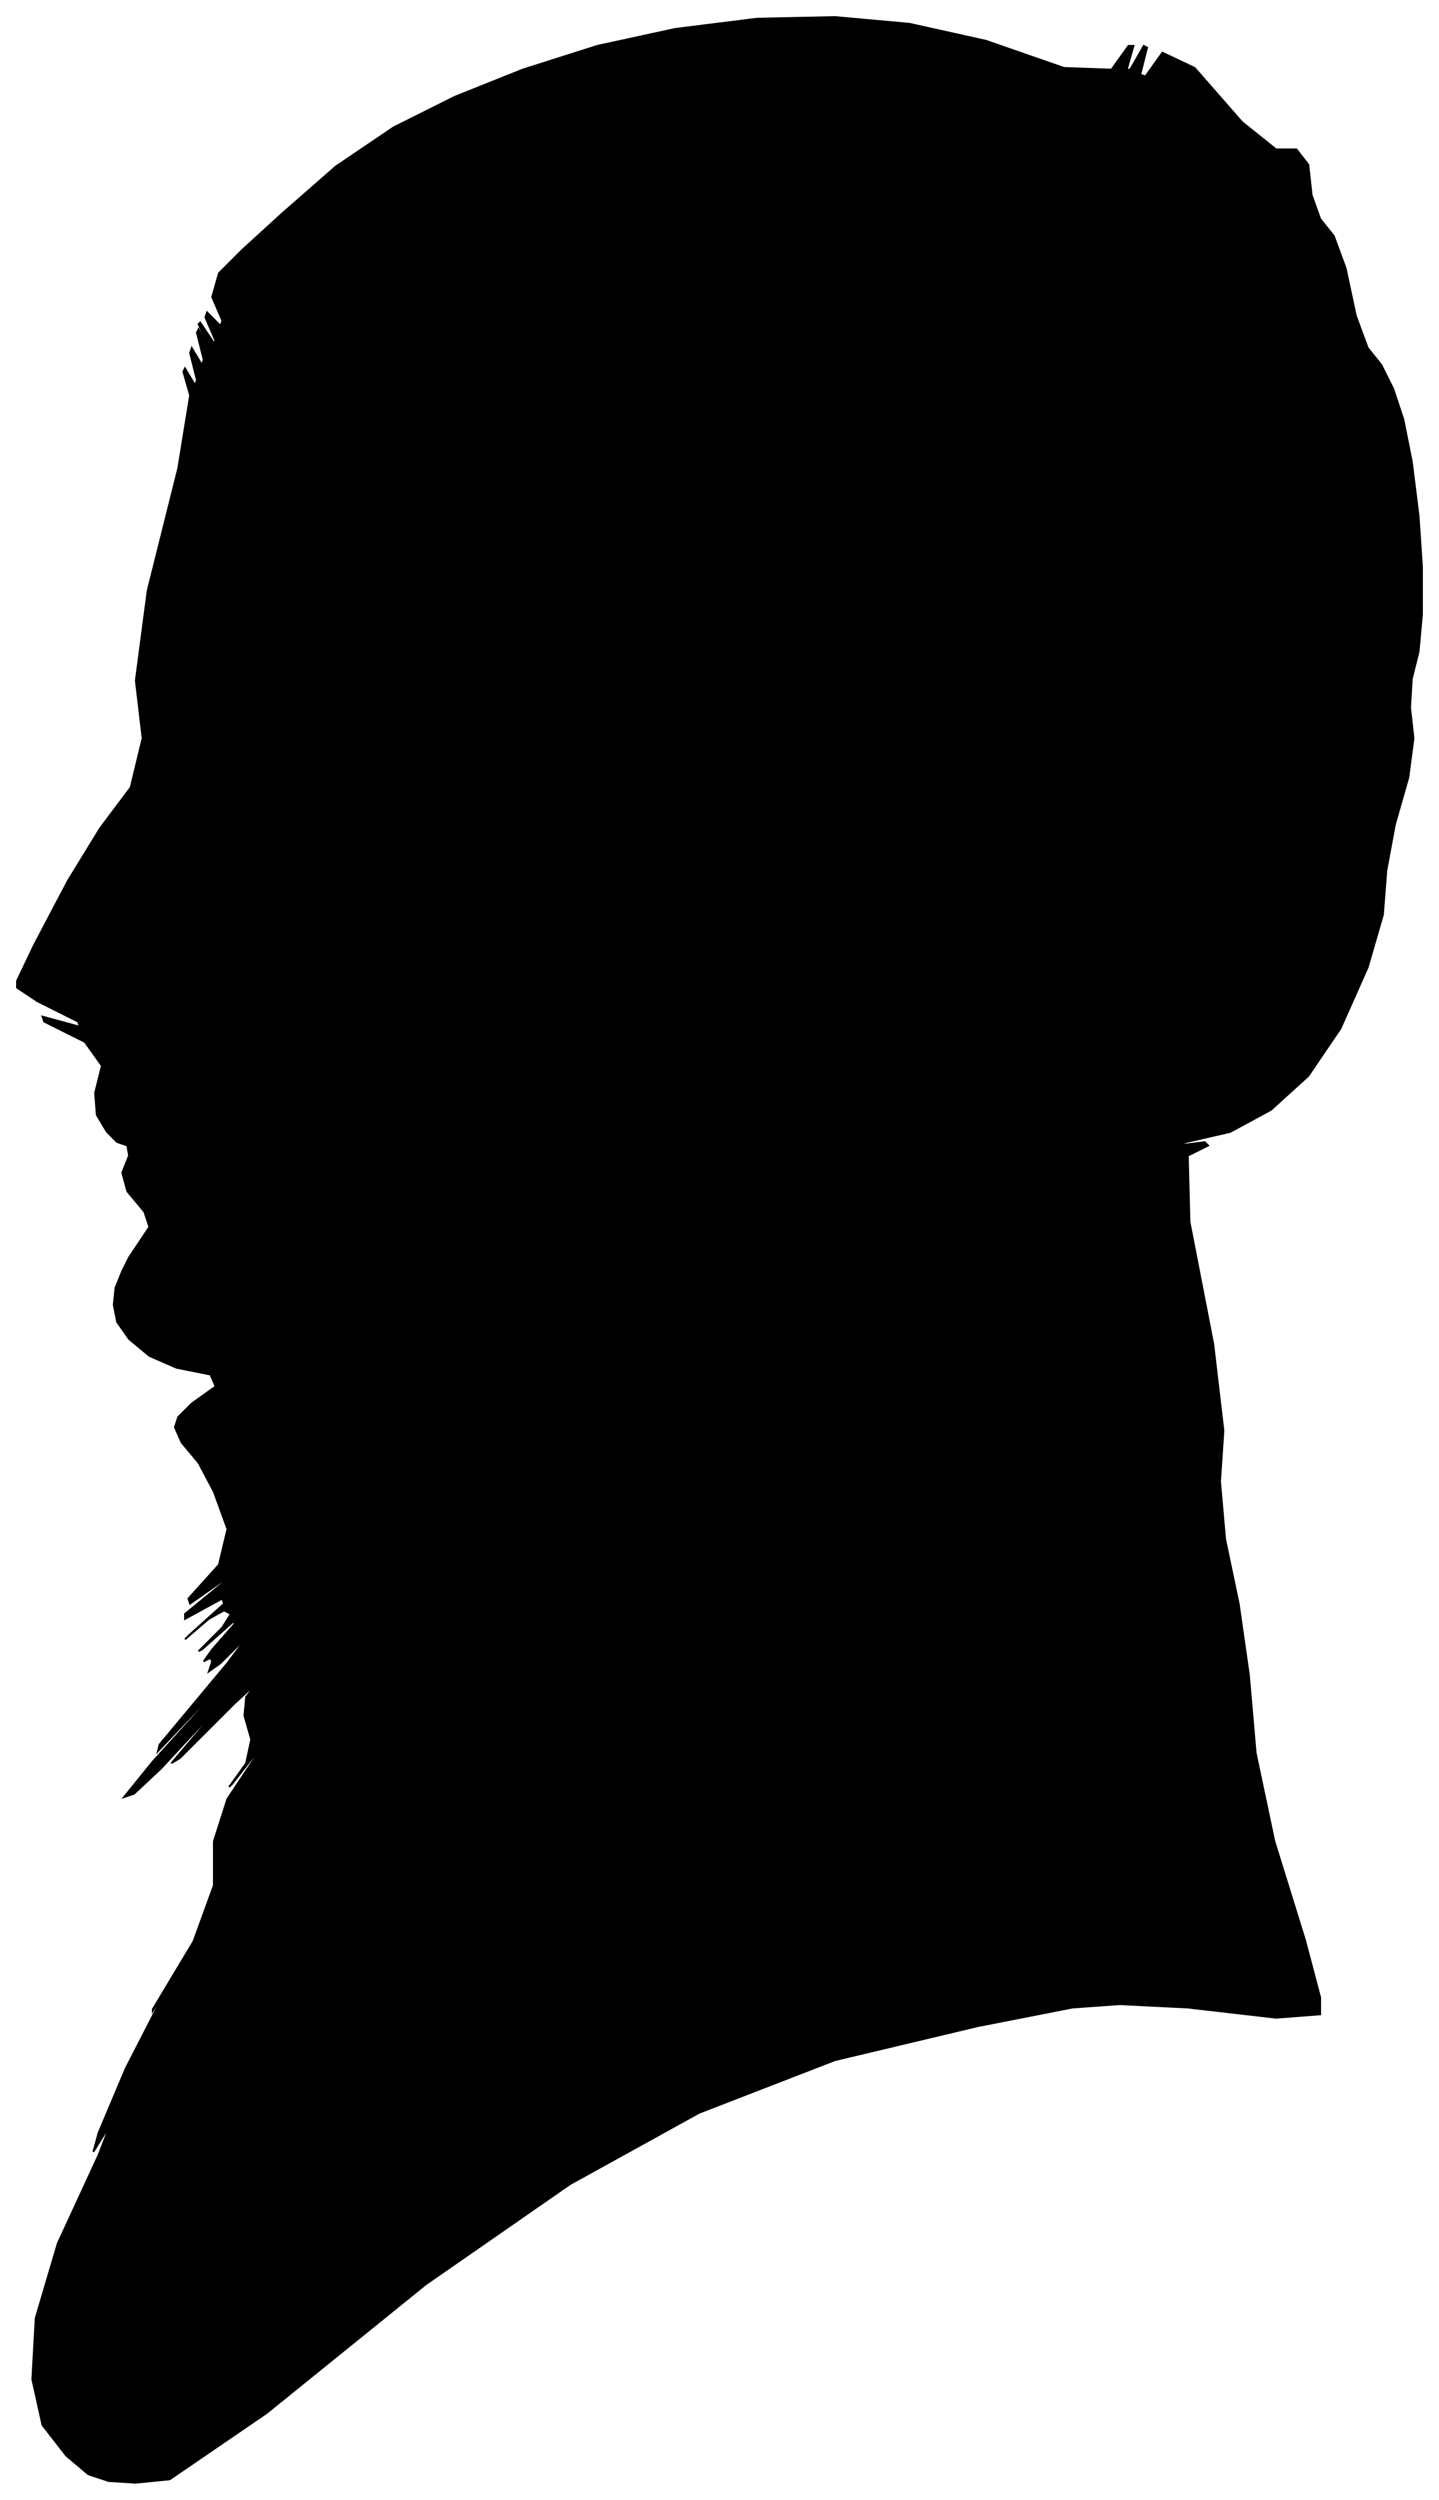 <?xml version="1.0" encoding="UTF-8"?>
<svg xmlns="http://www.w3.org/2000/svg" viewBox="360.00 274.00 848.00 1473.00">
  <path d="M 444.00 1003.00 L 448.00 997.00 L 445.00 988.00 L 435.00 976.00 L 432.00 965.00 L 436.00 955.00 L 435.00 949.00 L 429.00 947.00 L 423.00 941.00 L 417.00 931.00 L 416.00 918.00 L 420.00 902.00 L 410.00 888.00 L 386.00 876.00 L 385.00 873.00 L 407.00 879.00 L 406.00 876.00 L 382.00 864.00 L 370.00 856.00 L 370.00 852.00 L 380.00 831.00 L 400.00 793.00 L 419.00 762.00 L 437.00 738.00 L 444.00 709.00 L 440.00 675.00 L 447.00 622.00 L 465.00 550.00 L 472.00 507.00 L 468.00 493.00 L 469.00 491.00 L 475.00 501.00 L 476.00 498.00 L 472.00 482.00 L 473.00 479.00 L 479.00 489.00 L 480.00 486.00 L 476.00 470.00 L 477.00 468.00 L 483.00 480.00 L 483.00 479.00 L 477.00 465.00 L 478.00 464.00 L 486.00 476.00 L 487.00 475.00 L 481.00 461.00 L 482.00 458.00 L 490.00 466.00 L 491.00 463.00 L 485.00 449.00 L 489.00 435.00 L 503.00 421.00 L 526.00 400.00 L 558.00 372.00 L 592.00 349.00 L 628.00 331.00 L 668.00 315.00 L 712.00 301.00 L 758.00 291.00 L 806.00 285.00 L 852.00 284.00 L 896.00 288.00 L 941.00 298.00 L 987.00 314.00 L 1015.00 315.00 L 1025.00 301.00 L 1028.00 301.00 L 1024.00 315.00 L 1026.00 315.00 L 1034.00 301.00 L 1036.00 302.00 L 1032.00 318.00 L 1035.00 319.00 L 1045.00 305.00 L 1064.00 314.00 L 1092.00 346.00 L 1112.00 362.00 L 1124.00 362.00 L 1131.00 371.00 L 1133.00 389.00 L 1138.00 403.00 L 1146.00 413.00 L 1153.00 432.00 L 1159.00 460.00 L 1166.00 479.00 L 1174.00 489.00 L 1181.00 503.00 L 1187.00 521.00 L 1192.00 546.00 L 1196.00 578.00 L 1198.00 608.00 L 1198.00 636.00 L 1196.00 658.00 L 1192.00 674.00 L 1191.00 691.00 L 1193.00 709.00 L 1190.00 732.00 L 1182.00 760.00 L 1177.00 787.00 L 1175.00 813.00 L 1166.00 844.00 L 1150.00 880.00 L 1131.00 908.00 L 1109.00 928.00 L 1085.00 941.00 L 1059.00 947.00 L 1054.00 949.00 L 1070.00 947.00 L 1072.00 949.00 L 1060.00 955.00 L 1061.00 994.00 L 1075.00 1066.00 L 1081.00 1117.00 L 1079.00 1147.00 L 1082.00 1181.00 L 1090.00 1219.00 L 1096.00 1261.00 L 1100.00 1307.00 L 1111.00 1359.00 L 1129.00 1417.00 L 1138.00 1451.00 L 1138.00 1461.00 L 1112.00 1463.00 L 1060.00 1457.00 L 1020.00 1455.00 L 992.00 1457.00 L 936.00 1468.00 L 852.00 1488.00 L 772.00 1519.00 L 696.00 1561.00 L 611.00 1620.00 L 517.00 1696.00 L 460.00 1735.00 L 440.00 1737.00 L 424.00 1736.00 L 412.00 1732.00 L 399.00 1721.00 L 385.00 1703.00 L 379.00 1676.00 L 381.00 1640.00 L 394.00 1596.00 L 418.00 1544.00 L 425.00 1526.00 L 415.00 1542.00 L 418.00 1531.00 L 434.00 1493.00 L 453.00 1456.00 L 475.00 1420.00 L 474.00 1421.00 L 450.00 1459.00 L 450.00 1458.00 L 474.00 1418.00 L 486.00 1385.00 L 486.00 1359.00 L 494.00 1334.00 L 510.00 1310.00 L 511.00 1307.00 L 497.00 1325.00 L 495.00 1327.00 L 505.00 1313.00 L 508.00 1299.00 L 504.00 1285.00 L 505.00 1274.00 L 511.00 1266.00 L 498.00 1278.00 L 466.00 1310.00 L 461.00 1313.00 L 483.00 1287.00 L 481.00 1288.00 L 455.00 1316.00 L 439.00 1331.00 L 433.00 1333.00 L 450.00 1312.00 L 490.00 1268.00 L 491.00 1266.00 L 453.00 1306.00 L 454.00 1302.00 L 494.00 1254.00 L 506.00 1238.00 L 490.00 1254.00 L 483.00 1259.00 L 485.00 1253.00 L 484.00 1251.00 L 480.00 1253.00 L 485.00 1246.00 L 499.00 1230.00 L 497.00 1230.00 L 479.00 1246.00 L 477.00 1247.00 L 491.00 1233.00 L 496.00 1225.00 L 492.00 1223.00 L 483.00 1228.00 L 469.00 1240.00 L 472.00 1237.00 L 492.00 1219.00 L 491.00 1216.00 L 469.00 1228.00 L 469.00 1225.00 L 491.00 1207.00 L 492.00 1205.00 L 472.00 1219.00 L 471.00 1216.00 L 489.00 1196.00 L 494.00 1175.00 L 486.00 1153.00 L 477.00 1136.00 L 467.00 1124.00 L 463.00 1115.00 L 465.00 1109.00 L 473.00 1101.00 L 487.00 1091.00 L 484.00 1084.00 L 464.00 1080.00 L 448.00 1073.00 L 436.00 1063.00 L 429.00 1053.00 L 427.00 1043.00 L 428.00 1033.00 L 432.00 1023.00 L 436.00 1015.00 L 440.00 1009.00 L 444.00 1003.00 Z" fill="black" stroke="black" stroke-width="1"/>
</svg>